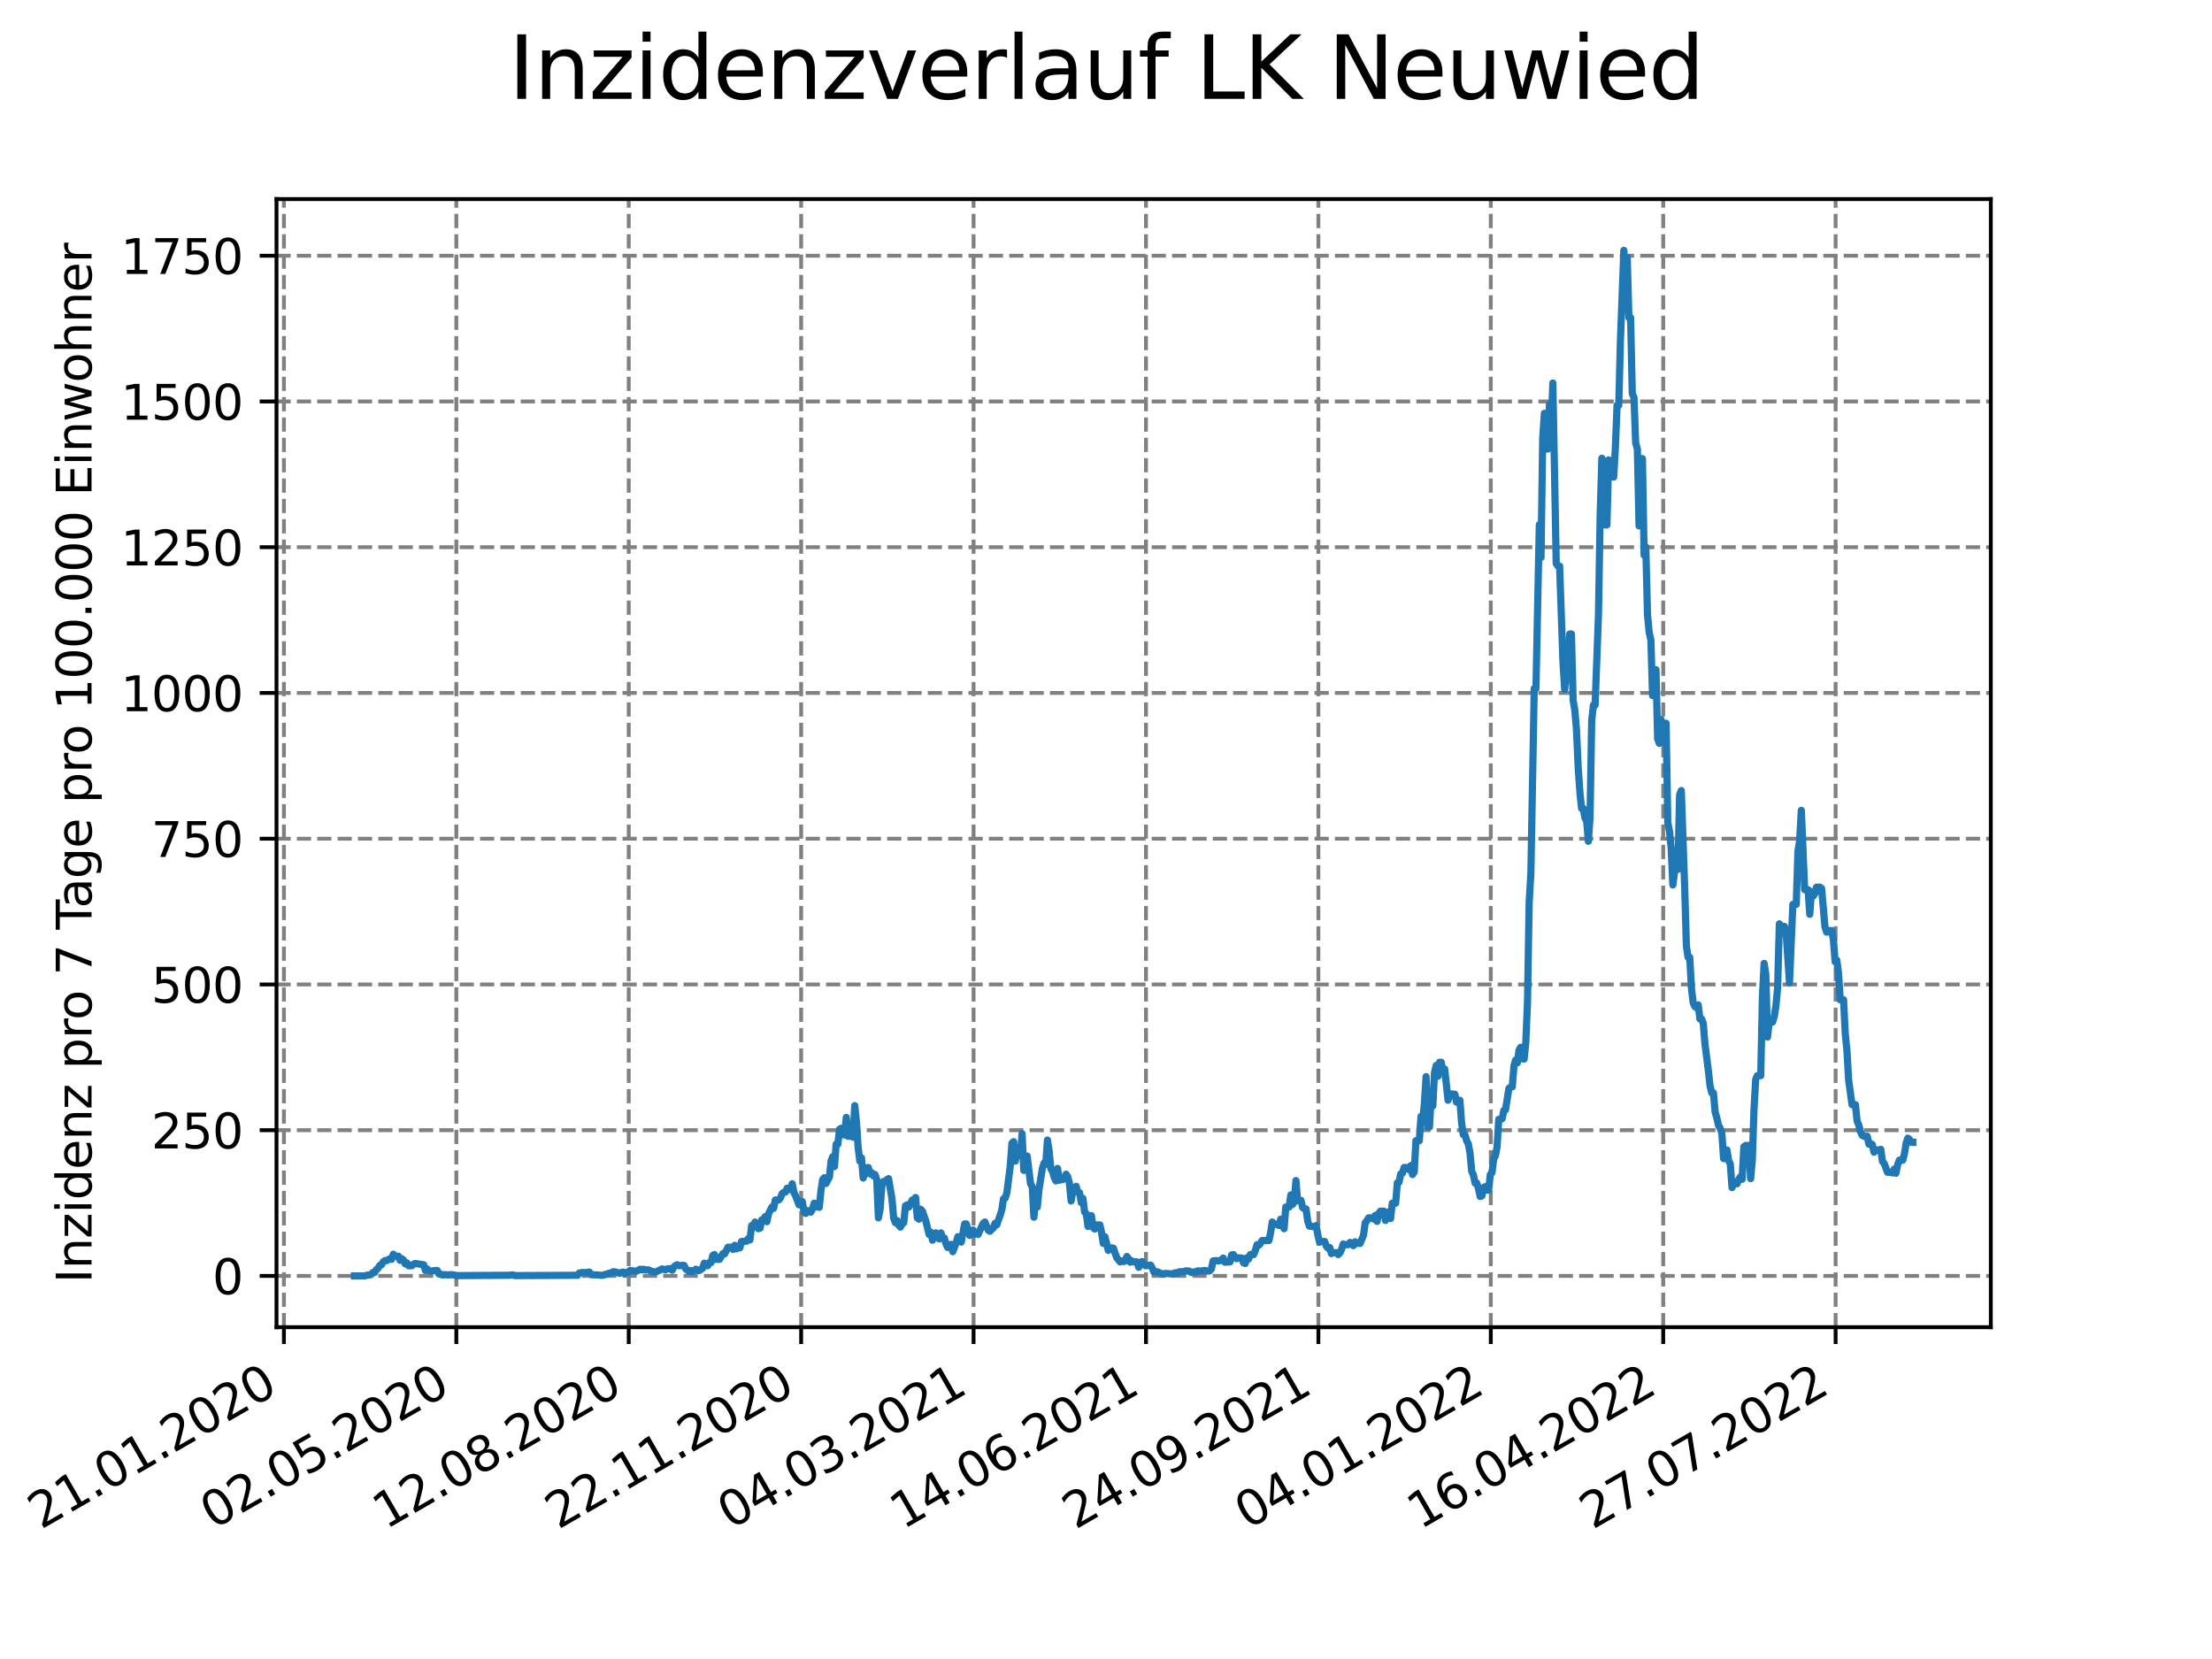 <?xml version="1.0" encoding="utf-8" standalone="no"?>
<!DOCTYPE svg PUBLIC "-//W3C//DTD SVG 1.1//EN"
  "http://www.w3.org/Graphics/SVG/1.1/DTD/svg11.dtd">
<svg xmlns:xlink="http://www.w3.org/1999/xlink" width="460.8pt" height="345.6pt" viewBox="0 0 460.8 345.6" xmlns="http://www.w3.org/2000/svg" version="1.1">
 <defs>
  <style type="text/css">*{stroke-linejoin: round; stroke-linecap: butt}</style>
 </defs>
 <g id="figure_1">
  <g id="patch_1">
   <path d="M 0 345.6 
L 460.8 345.6 
L 460.8 0 
L 0 0 
z
" style="fill: #ffffff"/>
  </g>
  <g id="axes_1">
   <g id="patch_2">
    <path d="M 57.6 276.48 
L 414.72 276.48 
L 414.72 41.472 
L 57.6 41.472 
z
" style="fill: #ffffff"/>
   </g>
   <g id="matplotlib.axis_1">
    <g id="xtick_1">
     <g id="line2d_1">
      <path d="M 59.146 276.48 
L 59.146 41.472 
" clip-path="url(#pe2ae5ab5c2)" style="fill: none; stroke-dasharray: 2.96,1.28; stroke-dashoffset: 0; stroke: #808080; stroke-width: 0.8"/>
     </g>
     <g id="line2d_2">
      <defs>
       <path id="m1306a30515" d="M 0 0 
L 0 3.5 
" style="stroke: #000000; stroke-width: 0.8"/>
      </defs>
      <g>
       <use xlink:href="#m1306a30515" x="59.146" y="276.48" style="stroke: #000000; stroke-width: 0.8"/>
      </g>
     </g>
     <g id="text_1">
      <!-- 21.01.2020 -->
      <g transform="translate(8.521 318.689)rotate(-30)scale(0.1 -0.1)">
       <defs>
        <path id="DejaVuSans-32" d="M 1228 531 
L 3431 531 
L 3431 0 
L 469 0 
L 469 531 
Q 828 903 1448 1529 
Q 2069 2156 2228 2338 
Q 2531 2678 2651 2914 
Q 2772 3150 2772 3378 
Q 2772 3750 2511 3984 
Q 2250 4219 1831 4219 
Q 1534 4219 1204 4116 
Q 875 4013 500 3803 
L 500 4441 
Q 881 4594 1212 4672 
Q 1544 4750 1819 4750 
Q 2544 4750 2975 4387 
Q 3406 4025 3406 3419 
Q 3406 3131 3298 2873 
Q 3191 2616 2906 2266 
Q 2828 2175 2409 1742 
Q 1991 1309 1228 531 
z
" transform="scale(0.016)"/>
        <path id="DejaVuSans-31" d="M 794 531 
L 1825 531 
L 1825 4091 
L 703 3866 
L 703 4441 
L 1819 4666 
L 2450 4666 
L 2450 531 
L 3481 531 
L 3481 0 
L 794 0 
L 794 531 
z
" transform="scale(0.016)"/>
        <path id="DejaVuSans-2e" d="M 684 794 
L 1344 794 
L 1344 0 
L 684 0 
L 684 794 
z
" transform="scale(0.016)"/>
        <path id="DejaVuSans-30" d="M 2034 4250 
Q 1547 4250 1301 3770 
Q 1056 3291 1056 2328 
Q 1056 1369 1301 889 
Q 1547 409 2034 409 
Q 2525 409 2770 889 
Q 3016 1369 3016 2328 
Q 3016 3291 2770 3770 
Q 2525 4250 2034 4250 
z
M 2034 4750 
Q 2819 4750 3233 4129 
Q 3647 3509 3647 2328 
Q 3647 1150 3233 529 
Q 2819 -91 2034 -91 
Q 1250 -91 836 529 
Q 422 1150 422 2328 
Q 422 3509 836 4129 
Q 1250 4750 2034 4750 
z
" transform="scale(0.016)"/>
       </defs>
       <use xlink:href="#DejaVuSans-32"/>
       <use xlink:href="#DejaVuSans-31" x="63.623"/>
       <use xlink:href="#DejaVuSans-2e" x="127.246"/>
       <use xlink:href="#DejaVuSans-30" x="159.033"/>
       <use xlink:href="#DejaVuSans-31" x="222.656"/>
       <use xlink:href="#DejaVuSans-2e" x="286.279"/>
       <use xlink:href="#DejaVuSans-32" x="318.066"/>
       <use xlink:href="#DejaVuSans-30" x="381.689"/>
       <use xlink:href="#DejaVuSans-32" x="445.312"/>
       <use xlink:href="#DejaVuSans-30" x="508.936"/>
      </g>
     </g>
    </g>
    <g id="xtick_2">
     <g id="line2d_3">
      <path d="M 95.063 276.48 
L 95.063 41.472 
" clip-path="url(#pe2ae5ab5c2)" style="fill: none; stroke-dasharray: 2.96,1.28; stroke-dashoffset: 0; stroke: #808080; stroke-width: 0.8"/>
     </g>
     <g id="line2d_4">
      <g>
       <use xlink:href="#m1306a30515" x="95.063" y="276.48" style="stroke: #000000; stroke-width: 0.8"/>
      </g>
     </g>
     <g id="text_2">
      <!-- 02.05.2020 -->
      <g transform="translate(44.437 318.689)rotate(-30)scale(0.1 -0.1)">
       <defs>
        <path id="DejaVuSans-35" d="M 691 4666 
L 3169 4666 
L 3169 4134 
L 1269 4134 
L 1269 2991 
Q 1406 3038 1543 3061 
Q 1681 3084 1819 3084 
Q 2600 3084 3056 2656 
Q 3513 2228 3513 1497 
Q 3513 744 3044 326 
Q 2575 -91 1722 -91 
Q 1428 -91 1123 -41 
Q 819 9 494 109 
L 494 744 
Q 775 591 1075 516 
Q 1375 441 1709 441 
Q 2250 441 2565 725 
Q 2881 1009 2881 1497 
Q 2881 1984 2565 2268 
Q 2250 2553 1709 2553 
Q 1456 2553 1204 2497 
Q 953 2441 691 2322 
L 691 4666 
z
" transform="scale(0.016)"/>
       </defs>
       <use xlink:href="#DejaVuSans-30"/>
       <use xlink:href="#DejaVuSans-32" x="63.623"/>
       <use xlink:href="#DejaVuSans-2e" x="127.246"/>
       <use xlink:href="#DejaVuSans-30" x="159.033"/>
       <use xlink:href="#DejaVuSans-35" x="222.656"/>
       <use xlink:href="#DejaVuSans-2e" x="286.279"/>
       <use xlink:href="#DejaVuSans-32" x="318.066"/>
       <use xlink:href="#DejaVuSans-30" x="381.689"/>
       <use xlink:href="#DejaVuSans-32" x="445.312"/>
       <use xlink:href="#DejaVuSans-30" x="508.936"/>
      </g>
     </g>
    </g>
    <g id="xtick_3">
     <g id="line2d_5">
      <path d="M 130.979 276.48 
L 130.979 41.472 
" clip-path="url(#pe2ae5ab5c2)" style="fill: none; stroke-dasharray: 2.96,1.28; stroke-dashoffset: 0; stroke: #808080; stroke-width: 0.8"/>
     </g>
     <g id="line2d_6">
      <g>
       <use xlink:href="#m1306a30515" x="130.979" y="276.48" style="stroke: #000000; stroke-width: 0.8"/>
      </g>
     </g>
     <g id="text_3">
      <!-- 12.08.2020 -->
      <g transform="translate(80.354 318.689)rotate(-30)scale(0.1 -0.1)">
       <defs>
        <path id="DejaVuSans-38" d="M 2034 2216 
Q 1584 2216 1326 1975 
Q 1069 1734 1069 1313 
Q 1069 891 1326 650 
Q 1584 409 2034 409 
Q 2484 409 2743 651 
Q 3003 894 3003 1313 
Q 3003 1734 2745 1975 
Q 2488 2216 2034 2216 
z
M 1403 2484 
Q 997 2584 770 2862 
Q 544 3141 544 3541 
Q 544 4100 942 4425 
Q 1341 4750 2034 4750 
Q 2731 4750 3128 4425 
Q 3525 4100 3525 3541 
Q 3525 3141 3298 2862 
Q 3072 2584 2669 2484 
Q 3125 2378 3379 2068 
Q 3634 1759 3634 1313 
Q 3634 634 3220 271 
Q 2806 -91 2034 -91 
Q 1263 -91 848 271 
Q 434 634 434 1313 
Q 434 1759 690 2068 
Q 947 2378 1403 2484 
z
M 1172 3481 
Q 1172 3119 1398 2916 
Q 1625 2713 2034 2713 
Q 2441 2713 2670 2916 
Q 2900 3119 2900 3481 
Q 2900 3844 2670 4047 
Q 2441 4250 2034 4250 
Q 1625 4250 1398 4047 
Q 1172 3844 1172 3481 
z
" transform="scale(0.016)"/>
       </defs>
       <use xlink:href="#DejaVuSans-31"/>
       <use xlink:href="#DejaVuSans-32" x="63.623"/>
       <use xlink:href="#DejaVuSans-2e" x="127.246"/>
       <use xlink:href="#DejaVuSans-30" x="159.033"/>
       <use xlink:href="#DejaVuSans-38" x="222.656"/>
       <use xlink:href="#DejaVuSans-2e" x="286.279"/>
       <use xlink:href="#DejaVuSans-32" x="318.066"/>
       <use xlink:href="#DejaVuSans-30" x="381.689"/>
       <use xlink:href="#DejaVuSans-32" x="445.312"/>
       <use xlink:href="#DejaVuSans-30" x="508.936"/>
      </g>
     </g>
    </g>
    <g id="xtick_4">
     <g id="line2d_7">
      <path d="M 166.895 276.48 
L 166.895 41.472 
" clip-path="url(#pe2ae5ab5c2)" style="fill: none; stroke-dasharray: 2.96,1.28; stroke-dashoffset: 0; stroke: #808080; stroke-width: 0.8"/>
     </g>
     <g id="line2d_8">
      <g>
       <use xlink:href="#m1306a30515" x="166.895" y="276.48" style="stroke: #000000; stroke-width: 0.8"/>
      </g>
     </g>
     <g id="text_4">
      <!-- 22.11.2020 -->
      <g transform="translate(116.27 318.689)rotate(-30)scale(0.1 -0.1)">
       <use xlink:href="#DejaVuSans-32"/>
       <use xlink:href="#DejaVuSans-32" x="63.623"/>
       <use xlink:href="#DejaVuSans-2e" x="127.246"/>
       <use xlink:href="#DejaVuSans-31" x="159.033"/>
       <use xlink:href="#DejaVuSans-31" x="222.656"/>
       <use xlink:href="#DejaVuSans-2e" x="286.279"/>
       <use xlink:href="#DejaVuSans-32" x="318.066"/>
       <use xlink:href="#DejaVuSans-30" x="381.689"/>
       <use xlink:href="#DejaVuSans-32" x="445.312"/>
       <use xlink:href="#DejaVuSans-30" x="508.936"/>
      </g>
     </g>
    </g>
    <g id="xtick_5">
     <g id="line2d_9">
      <path d="M 202.811 276.48 
L 202.811 41.472 
" clip-path="url(#pe2ae5ab5c2)" style="fill: none; stroke-dasharray: 2.96,1.28; stroke-dashoffset: 0; stroke: #808080; stroke-width: 0.8"/>
     </g>
     <g id="line2d_10">
      <g>
       <use xlink:href="#m1306a30515" x="202.811" y="276.48" style="stroke: #000000; stroke-width: 0.8"/>
      </g>
     </g>
     <g id="text_5">
      <!-- 04.03.2021 -->
      <g transform="translate(152.186 318.689)rotate(-30)scale(0.1 -0.1)">
       <defs>
        <path id="DejaVuSans-34" d="M 2419 4116 
L 825 1625 
L 2419 1625 
L 2419 4116 
z
M 2253 4666 
L 3047 4666 
L 3047 1625 
L 3713 1625 
L 3713 1100 
L 3047 1100 
L 3047 0 
L 2419 0 
L 2419 1100 
L 313 1100 
L 313 1709 
L 2253 4666 
z
" transform="scale(0.016)"/>
        <path id="DejaVuSans-33" d="M 2597 2516 
Q 3050 2419 3304 2112 
Q 3559 1806 3559 1356 
Q 3559 666 3084 287 
Q 2609 -91 1734 -91 
Q 1441 -91 1130 -33 
Q 819 25 488 141 
L 488 750 
Q 750 597 1062 519 
Q 1375 441 1716 441 
Q 2309 441 2620 675 
Q 2931 909 2931 1356 
Q 2931 1769 2642 2001 
Q 2353 2234 1838 2234 
L 1294 2234 
L 1294 2753 
L 1863 2753 
Q 2328 2753 2575 2939 
Q 2822 3125 2822 3475 
Q 2822 3834 2567 4026 
Q 2313 4219 1838 4219 
Q 1578 4219 1281 4162 
Q 984 4106 628 3988 
L 628 4550 
Q 988 4650 1302 4700 
Q 1616 4750 1894 4750 
Q 2613 4750 3031 4423 
Q 3450 4097 3450 3541 
Q 3450 3153 3228 2886 
Q 3006 2619 2597 2516 
z
" transform="scale(0.016)"/>
       </defs>
       <use xlink:href="#DejaVuSans-30"/>
       <use xlink:href="#DejaVuSans-34" x="63.623"/>
       <use xlink:href="#DejaVuSans-2e" x="127.246"/>
       <use xlink:href="#DejaVuSans-30" x="159.033"/>
       <use xlink:href="#DejaVuSans-33" x="222.656"/>
       <use xlink:href="#DejaVuSans-2e" x="286.279"/>
       <use xlink:href="#DejaVuSans-32" x="318.066"/>
       <use xlink:href="#DejaVuSans-30" x="381.689"/>
       <use xlink:href="#DejaVuSans-32" x="445.312"/>
       <use xlink:href="#DejaVuSans-31" x="508.936"/>
      </g>
     </g>
    </g>
    <g id="xtick_6">
     <g id="line2d_11">
      <path d="M 238.728 276.48 
L 238.728 41.472 
" clip-path="url(#pe2ae5ab5c2)" style="fill: none; stroke-dasharray: 2.96,1.28; stroke-dashoffset: 0; stroke: #808080; stroke-width: 0.8"/>
     </g>
     <g id="line2d_12">
      <g>
       <use xlink:href="#m1306a30515" x="238.728" y="276.48" style="stroke: #000000; stroke-width: 0.8"/>
      </g>
     </g>
     <g id="text_6">
      <!-- 14.06.2021 -->
      <g transform="translate(188.102 318.689)rotate(-30)scale(0.1 -0.1)">
       <defs>
        <path id="DejaVuSans-36" d="M 2113 2584 
Q 1688 2584 1439 2293 
Q 1191 2003 1191 1497 
Q 1191 994 1439 701 
Q 1688 409 2113 409 
Q 2538 409 2786 701 
Q 3034 994 3034 1497 
Q 3034 2003 2786 2293 
Q 2538 2584 2113 2584 
z
M 3366 4563 
L 3366 3988 
Q 3128 4100 2886 4159 
Q 2644 4219 2406 4219 
Q 1781 4219 1451 3797 
Q 1122 3375 1075 2522 
Q 1259 2794 1537 2939 
Q 1816 3084 2150 3084 
Q 2853 3084 3261 2657 
Q 3669 2231 3669 1497 
Q 3669 778 3244 343 
Q 2819 -91 2113 -91 
Q 1303 -91 875 529 
Q 447 1150 447 2328 
Q 447 3434 972 4092 
Q 1497 4750 2381 4750 
Q 2619 4750 2861 4703 
Q 3103 4656 3366 4563 
z
" transform="scale(0.016)"/>
       </defs>
       <use xlink:href="#DejaVuSans-31"/>
       <use xlink:href="#DejaVuSans-34" x="63.623"/>
       <use xlink:href="#DejaVuSans-2e" x="127.246"/>
       <use xlink:href="#DejaVuSans-30" x="159.033"/>
       <use xlink:href="#DejaVuSans-36" x="222.656"/>
       <use xlink:href="#DejaVuSans-2e" x="286.279"/>
       <use xlink:href="#DejaVuSans-32" x="318.066"/>
       <use xlink:href="#DejaVuSans-30" x="381.689"/>
       <use xlink:href="#DejaVuSans-32" x="445.312"/>
       <use xlink:href="#DejaVuSans-31" x="508.936"/>
      </g>
     </g>
    </g>
    <g id="xtick_7">
     <g id="line2d_13">
      <path d="M 274.644 276.48 
L 274.644 41.472 
" clip-path="url(#pe2ae5ab5c2)" style="fill: none; stroke-dasharray: 2.96,1.28; stroke-dashoffset: 0; stroke: #808080; stroke-width: 0.8"/>
     </g>
     <g id="line2d_14">
      <g>
       <use xlink:href="#m1306a30515" x="274.644" y="276.48" style="stroke: #000000; stroke-width: 0.8"/>
      </g>
     </g>
     <g id="text_7">
      <!-- 24.09.2021 -->
      <g transform="translate(224.019 318.689)rotate(-30)scale(0.1 -0.1)">
       <defs>
        <path id="DejaVuSans-39" d="M 703 97 
L 703 672 
Q 941 559 1184 500 
Q 1428 441 1663 441 
Q 2288 441 2617 861 
Q 2947 1281 2994 2138 
Q 2813 1869 2534 1725 
Q 2256 1581 1919 1581 
Q 1219 1581 811 2004 
Q 403 2428 403 3163 
Q 403 3881 828 4315 
Q 1253 4750 1959 4750 
Q 2769 4750 3195 4129 
Q 3622 3509 3622 2328 
Q 3622 1225 3098 567 
Q 2575 -91 1691 -91 
Q 1453 -91 1209 -44 
Q 966 3 703 97 
z
M 1959 2075 
Q 2384 2075 2632 2365 
Q 2881 2656 2881 3163 
Q 2881 3666 2632 3958 
Q 2384 4250 1959 4250 
Q 1534 4250 1286 3958 
Q 1038 3666 1038 3163 
Q 1038 2656 1286 2365 
Q 1534 2075 1959 2075 
z
" transform="scale(0.016)"/>
       </defs>
       <use xlink:href="#DejaVuSans-32"/>
       <use xlink:href="#DejaVuSans-34" x="63.623"/>
       <use xlink:href="#DejaVuSans-2e" x="127.246"/>
       <use xlink:href="#DejaVuSans-30" x="159.033"/>
       <use xlink:href="#DejaVuSans-39" x="222.656"/>
       <use xlink:href="#DejaVuSans-2e" x="286.279"/>
       <use xlink:href="#DejaVuSans-32" x="318.066"/>
       <use xlink:href="#DejaVuSans-30" x="381.689"/>
       <use xlink:href="#DejaVuSans-32" x="445.312"/>
       <use xlink:href="#DejaVuSans-31" x="508.936"/>
      </g>
     </g>
    </g>
    <g id="xtick_8">
     <g id="line2d_15">
      <path d="M 310.56 276.48 
L 310.56 41.472 
" clip-path="url(#pe2ae5ab5c2)" style="fill: none; stroke-dasharray: 2.96,1.28; stroke-dashoffset: 0; stroke: #808080; stroke-width: 0.8"/>
     </g>
     <g id="line2d_16">
      <g>
       <use xlink:href="#m1306a30515" x="310.56" y="276.48" style="stroke: #000000; stroke-width: 0.8"/>
      </g>
     </g>
     <g id="text_8">
      <!-- 04.01.2022 -->
      <g transform="translate(259.935 318.689)rotate(-30)scale(0.1 -0.1)">
       <use xlink:href="#DejaVuSans-30"/>
       <use xlink:href="#DejaVuSans-34" x="63.623"/>
       <use xlink:href="#DejaVuSans-2e" x="127.246"/>
       <use xlink:href="#DejaVuSans-30" x="159.033"/>
       <use xlink:href="#DejaVuSans-31" x="222.656"/>
       <use xlink:href="#DejaVuSans-2e" x="286.279"/>
       <use xlink:href="#DejaVuSans-32" x="318.066"/>
       <use xlink:href="#DejaVuSans-30" x="381.689"/>
       <use xlink:href="#DejaVuSans-32" x="445.312"/>
       <use xlink:href="#DejaVuSans-32" x="508.936"/>
      </g>
     </g>
    </g>
    <g id="xtick_9">
     <g id="line2d_17">
      <path d="M 346.476 276.48 
L 346.476 41.472 
" clip-path="url(#pe2ae5ab5c2)" style="fill: none; stroke-dasharray: 2.96,1.28; stroke-dashoffset: 0; stroke: #808080; stroke-width: 0.8"/>
     </g>
     <g id="line2d_18">
      <g>
       <use xlink:href="#m1306a30515" x="346.476" y="276.48" style="stroke: #000000; stroke-width: 0.8"/>
      </g>
     </g>
     <g id="text_9">
      <!-- 16.04.2022 -->
      <g transform="translate(295.851 318.689)rotate(-30)scale(0.1 -0.1)">
       <use xlink:href="#DejaVuSans-31"/>
       <use xlink:href="#DejaVuSans-36" x="63.623"/>
       <use xlink:href="#DejaVuSans-2e" x="127.246"/>
       <use xlink:href="#DejaVuSans-30" x="159.033"/>
       <use xlink:href="#DejaVuSans-34" x="222.656"/>
       <use xlink:href="#DejaVuSans-2e" x="286.279"/>
       <use xlink:href="#DejaVuSans-32" x="318.066"/>
       <use xlink:href="#DejaVuSans-30" x="381.689"/>
       <use xlink:href="#DejaVuSans-32" x="445.312"/>
       <use xlink:href="#DejaVuSans-32" x="508.936"/>
      </g>
     </g>
    </g>
    <g id="xtick_10">
     <g id="line2d_19">
      <path d="M 382.392 276.48 
L 382.392 41.472 
" clip-path="url(#pe2ae5ab5c2)" style="fill: none; stroke-dasharray: 2.96,1.28; stroke-dashoffset: 0; stroke: #808080; stroke-width: 0.8"/>
     </g>
     <g id="line2d_20">
      <g>
       <use xlink:href="#m1306a30515" x="382.392" y="276.48" style="stroke: #000000; stroke-width: 0.8"/>
      </g>
     </g>
     <g id="text_10">
      <!-- 27.07.2022 -->
      <g transform="translate(331.767 318.689)rotate(-30)scale(0.1 -0.1)">
       <defs>
        <path id="DejaVuSans-37" d="M 525 4666 
L 3525 4666 
L 3525 4397 
L 1831 0 
L 1172 0 
L 2766 4134 
L 525 4134 
L 525 4666 
z
" transform="scale(0.016)"/>
       </defs>
       <use xlink:href="#DejaVuSans-32"/>
       <use xlink:href="#DejaVuSans-37" x="63.623"/>
       <use xlink:href="#DejaVuSans-2e" x="127.246"/>
       <use xlink:href="#DejaVuSans-30" x="159.033"/>
       <use xlink:href="#DejaVuSans-37" x="222.656"/>
       <use xlink:href="#DejaVuSans-2e" x="286.279"/>
       <use xlink:href="#DejaVuSans-32" x="318.066"/>
       <use xlink:href="#DejaVuSans-30" x="381.689"/>
       <use xlink:href="#DejaVuSans-32" x="445.312"/>
       <use xlink:href="#DejaVuSans-32" x="508.936"/>
      </g>
     </g>
    </g>
   </g>
   <g id="matplotlib.axis_2">
    <g id="ytick_1">
     <g id="line2d_21">
      <path d="M 57.6 265.798 
L 414.72 265.798 
" clip-path="url(#pe2ae5ab5c2)" style="fill: none; stroke-dasharray: 2.96,1.28; stroke-dashoffset: 0; stroke: #808080; stroke-width: 0.8"/>
     </g>
     <g id="line2d_22">
      <defs>
       <path id="m5c77ba8c9e" d="M 0 0 
L -3.5 0 
" style="stroke: #000000; stroke-width: 0.8"/>
      </defs>
      <g>
       <use xlink:href="#m5c77ba8c9e" x="57.6" y="265.798" style="stroke: #000000; stroke-width: 0.8"/>
      </g>
     </g>
     <g id="text_11">
      <!-- 0 -->
      <g transform="translate(44.237 269.597)scale(0.1 -0.1)">
       <use xlink:href="#DejaVuSans-30"/>
      </g>
     </g>
    </g>
    <g id="ytick_2">
     <g id="line2d_23">
      <path d="M 57.6 235.437 
L 414.72 235.437 
" clip-path="url(#pe2ae5ab5c2)" style="fill: none; stroke-dasharray: 2.96,1.28; stroke-dashoffset: 0; stroke: #808080; stroke-width: 0.8"/>
     </g>
     <g id="line2d_24">
      <g>
       <use xlink:href="#m5c77ba8c9e" x="57.6" y="235.437" style="stroke: #000000; stroke-width: 0.8"/>
      </g>
     </g>
     <g id="text_12">
      <!-- 250 -->
      <g transform="translate(31.512 239.236)scale(0.1 -0.1)">
       <use xlink:href="#DejaVuSans-32"/>
       <use xlink:href="#DejaVuSans-35" x="63.623"/>
       <use xlink:href="#DejaVuSans-30" x="127.246"/>
      </g>
     </g>
    </g>
    <g id="ytick_3">
     <g id="line2d_25">
      <path d="M 57.6 205.076 
L 414.72 205.076 
" clip-path="url(#pe2ae5ab5c2)" style="fill: none; stroke-dasharray: 2.96,1.28; stroke-dashoffset: 0; stroke: #808080; stroke-width: 0.8"/>
     </g>
     <g id="line2d_26">
      <g>
       <use xlink:href="#m5c77ba8c9e" x="57.6" y="205.076" style="stroke: #000000; stroke-width: 0.8"/>
      </g>
     </g>
     <g id="text_13">
      <!-- 500 -->
      <g transform="translate(31.512 208.875)scale(0.1 -0.1)">
       <use xlink:href="#DejaVuSans-35"/>
       <use xlink:href="#DejaVuSans-30" x="63.623"/>
       <use xlink:href="#DejaVuSans-30" x="127.246"/>
      </g>
     </g>
    </g>
    <g id="ytick_4">
     <g id="line2d_27">
      <path d="M 57.6 174.715 
L 414.72 174.715 
" clip-path="url(#pe2ae5ab5c2)" style="fill: none; stroke-dasharray: 2.96,1.28; stroke-dashoffset: 0; stroke: #808080; stroke-width: 0.8"/>
     </g>
     <g id="line2d_28">
      <g>
       <use xlink:href="#m5c77ba8c9e" x="57.6" y="174.715" style="stroke: #000000; stroke-width: 0.8"/>
      </g>
     </g>
     <g id="text_14">
      <!-- 750 -->
      <g transform="translate(31.512 178.514)scale(0.1 -0.1)">
       <use xlink:href="#DejaVuSans-37"/>
       <use xlink:href="#DejaVuSans-35" x="63.623"/>
       <use xlink:href="#DejaVuSans-30" x="127.246"/>
      </g>
     </g>
    </g>
    <g id="ytick_5">
     <g id="line2d_29">
      <path d="M 57.6 144.354 
L 414.72 144.354 
" clip-path="url(#pe2ae5ab5c2)" style="fill: none; stroke-dasharray: 2.96,1.28; stroke-dashoffset: 0; stroke: #808080; stroke-width: 0.8"/>
     </g>
     <g id="line2d_30">
      <g>
       <use xlink:href="#m5c77ba8c9e" x="57.6" y="144.354" style="stroke: #000000; stroke-width: 0.8"/>
      </g>
     </g>
     <g id="text_15">
      <!-- 1000 -->
      <g transform="translate(25.15 148.153)scale(0.1 -0.1)">
       <use xlink:href="#DejaVuSans-31"/>
       <use xlink:href="#DejaVuSans-30" x="63.623"/>
       <use xlink:href="#DejaVuSans-30" x="127.246"/>
       <use xlink:href="#DejaVuSans-30" x="190.869"/>
      </g>
     </g>
    </g>
    <g id="ytick_6">
     <g id="line2d_31">
      <path d="M 57.6 113.993 
L 414.72 113.993 
" clip-path="url(#pe2ae5ab5c2)" style="fill: none; stroke-dasharray: 2.96,1.28; stroke-dashoffset: 0; stroke: #808080; stroke-width: 0.8"/>
     </g>
     <g id="line2d_32">
      <g>
       <use xlink:href="#m5c77ba8c9e" x="57.6" y="113.993" style="stroke: #000000; stroke-width: 0.8"/>
      </g>
     </g>
     <g id="text_16">
      <!-- 1250 -->
      <g transform="translate(25.15 117.792)scale(0.1 -0.1)">
       <use xlink:href="#DejaVuSans-31"/>
       <use xlink:href="#DejaVuSans-32" x="63.623"/>
       <use xlink:href="#DejaVuSans-35" x="127.246"/>
       <use xlink:href="#DejaVuSans-30" x="190.869"/>
      </g>
     </g>
    </g>
    <g id="ytick_7">
     <g id="line2d_33">
      <path d="M 57.6 83.632 
L 414.72 83.632 
" clip-path="url(#pe2ae5ab5c2)" style="fill: none; stroke-dasharray: 2.96,1.28; stroke-dashoffset: 0; stroke: #808080; stroke-width: 0.8"/>
     </g>
     <g id="line2d_34">
      <g>
       <use xlink:href="#m5c77ba8c9e" x="57.6" y="83.632" style="stroke: #000000; stroke-width: 0.8"/>
      </g>
     </g>
     <g id="text_17">
      <!-- 1500 -->
      <g transform="translate(25.15 87.431)scale(0.1 -0.1)">
       <use xlink:href="#DejaVuSans-31"/>
       <use xlink:href="#DejaVuSans-35" x="63.623"/>
       <use xlink:href="#DejaVuSans-30" x="127.246"/>
       <use xlink:href="#DejaVuSans-30" x="190.869"/>
      </g>
     </g>
    </g>
    <g id="ytick_8">
     <g id="line2d_35">
      <path d="M 57.6 53.271 
L 414.72 53.271 
" clip-path="url(#pe2ae5ab5c2)" style="fill: none; stroke-dasharray: 2.96,1.28; stroke-dashoffset: 0; stroke: #808080; stroke-width: 0.8"/>
     </g>
     <g id="line2d_36">
      <g>
       <use xlink:href="#m5c77ba8c9e" x="57.6" y="53.271" style="stroke: #000000; stroke-width: 0.8"/>
      </g>
     </g>
     <g id="text_18">
      <!-- 1750 -->
      <g transform="translate(25.15 57.07)scale(0.1 -0.1)">
       <use xlink:href="#DejaVuSans-31"/>
       <use xlink:href="#DejaVuSans-37" x="63.623"/>
       <use xlink:href="#DejaVuSans-35" x="127.246"/>
       <use xlink:href="#DejaVuSans-30" x="190.869"/>
      </g>
     </g>
    </g>
    <g id="text_19">
     <!-- Inzidenz pro 7 Tage pro 100.000 Einwohner -->
     <g transform="translate(19.07 267.301)rotate(-90)scale(0.1 -0.1)">
      <defs>
       <path id="DejaVuSans-49" d="M 628 4666 
L 1259 4666 
L 1259 0 
L 628 0 
L 628 4666 
z
" transform="scale(0.016)"/>
       <path id="DejaVuSans-6e" d="M 3513 2113 
L 3513 0 
L 2938 0 
L 2938 2094 
Q 2938 2591 2744 2837 
Q 2550 3084 2163 3084 
Q 1697 3084 1428 2787 
Q 1159 2491 1159 1978 
L 1159 0 
L 581 0 
L 581 3500 
L 1159 3500 
L 1159 2956 
Q 1366 3272 1645 3428 
Q 1925 3584 2291 3584 
Q 2894 3584 3203 3211 
Q 3513 2838 3513 2113 
z
" transform="scale(0.016)"/>
       <path id="DejaVuSans-7a" d="M 353 3500 
L 3084 3500 
L 3084 2975 
L 922 459 
L 3084 459 
L 3084 0 
L 275 0 
L 275 525 
L 2438 3041 
L 353 3041 
L 353 3500 
z
" transform="scale(0.016)"/>
       <path id="DejaVuSans-69" d="M 603 3500 
L 1178 3500 
L 1178 0 
L 603 0 
L 603 3500 
z
M 603 4863 
L 1178 4863 
L 1178 4134 
L 603 4134 
L 603 4863 
z
" transform="scale(0.016)"/>
       <path id="DejaVuSans-64" d="M 2906 2969 
L 2906 4863 
L 3481 4863 
L 3481 0 
L 2906 0 
L 2906 525 
Q 2725 213 2448 61 
Q 2172 -91 1784 -91 
Q 1150 -91 751 415 
Q 353 922 353 1747 
Q 353 2572 751 3078 
Q 1150 3584 1784 3584 
Q 2172 3584 2448 3432 
Q 2725 3281 2906 2969 
z
M 947 1747 
Q 947 1113 1208 752 
Q 1469 391 1925 391 
Q 2381 391 2643 752 
Q 2906 1113 2906 1747 
Q 2906 2381 2643 2742 
Q 2381 3103 1925 3103 
Q 1469 3103 1208 2742 
Q 947 2381 947 1747 
z
" transform="scale(0.016)"/>
       <path id="DejaVuSans-65" d="M 3597 1894 
L 3597 1613 
L 953 1613 
Q 991 1019 1311 708 
Q 1631 397 2203 397 
Q 2534 397 2845 478 
Q 3156 559 3463 722 
L 3463 178 
Q 3153 47 2828 -22 
Q 2503 -91 2169 -91 
Q 1331 -91 842 396 
Q 353 884 353 1716 
Q 353 2575 817 3079 
Q 1281 3584 2069 3584 
Q 2775 3584 3186 3129 
Q 3597 2675 3597 1894 
z
M 3022 2063 
Q 3016 2534 2758 2815 
Q 2500 3097 2075 3097 
Q 1594 3097 1305 2825 
Q 1016 2553 972 2059 
L 3022 2063 
z
" transform="scale(0.016)"/>
       <path id="DejaVuSans-20" transform="scale(0.016)"/>
       <path id="DejaVuSans-70" d="M 1159 525 
L 1159 -1331 
L 581 -1331 
L 581 3500 
L 1159 3500 
L 1159 2969 
Q 1341 3281 1617 3432 
Q 1894 3584 2278 3584 
Q 2916 3584 3314 3078 
Q 3713 2572 3713 1747 
Q 3713 922 3314 415 
Q 2916 -91 2278 -91 
Q 1894 -91 1617 61 
Q 1341 213 1159 525 
z
M 3116 1747 
Q 3116 2381 2855 2742 
Q 2594 3103 2138 3103 
Q 1681 3103 1420 2742 
Q 1159 2381 1159 1747 
Q 1159 1113 1420 752 
Q 1681 391 2138 391 
Q 2594 391 2855 752 
Q 3116 1113 3116 1747 
z
" transform="scale(0.016)"/>
       <path id="DejaVuSans-72" d="M 2631 2963 
Q 2534 3019 2420 3045 
Q 2306 3072 2169 3072 
Q 1681 3072 1420 2755 
Q 1159 2438 1159 1844 
L 1159 0 
L 581 0 
L 581 3500 
L 1159 3500 
L 1159 2956 
Q 1341 3275 1631 3429 
Q 1922 3584 2338 3584 
Q 2397 3584 2469 3576 
Q 2541 3569 2628 3553 
L 2631 2963 
z
" transform="scale(0.016)"/>
       <path id="DejaVuSans-6f" d="M 1959 3097 
Q 1497 3097 1228 2736 
Q 959 2375 959 1747 
Q 959 1119 1226 758 
Q 1494 397 1959 397 
Q 2419 397 2687 759 
Q 2956 1122 2956 1747 
Q 2956 2369 2687 2733 
Q 2419 3097 1959 3097 
z
M 1959 3584 
Q 2709 3584 3137 3096 
Q 3566 2609 3566 1747 
Q 3566 888 3137 398 
Q 2709 -91 1959 -91 
Q 1206 -91 779 398 
Q 353 888 353 1747 
Q 353 2609 779 3096 
Q 1206 3584 1959 3584 
z
" transform="scale(0.016)"/>
       <path id="DejaVuSans-54" d="M -19 4666 
L 3928 4666 
L 3928 4134 
L 2272 4134 
L 2272 0 
L 1638 0 
L 1638 4134 
L -19 4134 
L -19 4666 
z
" transform="scale(0.016)"/>
       <path id="DejaVuSans-61" d="M 2194 1759 
Q 1497 1759 1228 1600 
Q 959 1441 959 1056 
Q 959 750 1161 570 
Q 1363 391 1709 391 
Q 2188 391 2477 730 
Q 2766 1069 2766 1631 
L 2766 1759 
L 2194 1759 
z
M 3341 1997 
L 3341 0 
L 2766 0 
L 2766 531 
Q 2569 213 2275 61 
Q 1981 -91 1556 -91 
Q 1019 -91 701 211 
Q 384 513 384 1019 
Q 384 1609 779 1909 
Q 1175 2209 1959 2209 
L 2766 2209 
L 2766 2266 
Q 2766 2663 2505 2880 
Q 2244 3097 1772 3097 
Q 1472 3097 1187 3025 
Q 903 2953 641 2809 
L 641 3341 
Q 956 3463 1253 3523 
Q 1550 3584 1831 3584 
Q 2591 3584 2966 3190 
Q 3341 2797 3341 1997 
z
" transform="scale(0.016)"/>
       <path id="DejaVuSans-67" d="M 2906 1791 
Q 2906 2416 2648 2759 
Q 2391 3103 1925 3103 
Q 1463 3103 1205 2759 
Q 947 2416 947 1791 
Q 947 1169 1205 825 
Q 1463 481 1925 481 
Q 2391 481 2648 825 
Q 2906 1169 2906 1791 
z
M 3481 434 
Q 3481 -459 3084 -895 
Q 2688 -1331 1869 -1331 
Q 1566 -1331 1297 -1286 
Q 1028 -1241 775 -1147 
L 775 -588 
Q 1028 -725 1275 -790 
Q 1522 -856 1778 -856 
Q 2344 -856 2625 -561 
Q 2906 -266 2906 331 
L 2906 616 
Q 2728 306 2450 153 
Q 2172 0 1784 0 
Q 1141 0 747 490 
Q 353 981 353 1791 
Q 353 2603 747 3093 
Q 1141 3584 1784 3584 
Q 2172 3584 2450 3431 
Q 2728 3278 2906 2969 
L 2906 3500 
L 3481 3500 
L 3481 434 
z
" transform="scale(0.016)"/>
       <path id="DejaVuSans-45" d="M 628 4666 
L 3578 4666 
L 3578 4134 
L 1259 4134 
L 1259 2753 
L 3481 2753 
L 3481 2222 
L 1259 2222 
L 1259 531 
L 3634 531 
L 3634 0 
L 628 0 
L 628 4666 
z
" transform="scale(0.016)"/>
       <path id="DejaVuSans-77" d="M 269 3500 
L 844 3500 
L 1563 769 
L 2278 3500 
L 2956 3500 
L 3675 769 
L 4391 3500 
L 4966 3500 
L 4050 0 
L 3372 0 
L 2619 2869 
L 1863 0 
L 1184 0 
L 269 3500 
z
" transform="scale(0.016)"/>
       <path id="DejaVuSans-68" d="M 3513 2113 
L 3513 0 
L 2938 0 
L 2938 2094 
Q 2938 2591 2744 2837 
Q 2550 3084 2163 3084 
Q 1697 3084 1428 2787 
Q 1159 2491 1159 1978 
L 1159 0 
L 581 0 
L 581 4863 
L 1159 4863 
L 1159 2956 
Q 1366 3272 1645 3428 
Q 1925 3584 2291 3584 
Q 2894 3584 3203 3211 
Q 3513 2838 3513 2113 
z
" transform="scale(0.016)"/>
      </defs>
      <use xlink:href="#DejaVuSans-49"/>
      <use xlink:href="#DejaVuSans-6e" x="29.492"/>
      <use xlink:href="#DejaVuSans-7a" x="92.871"/>
      <use xlink:href="#DejaVuSans-69" x="145.361"/>
      <use xlink:href="#DejaVuSans-64" x="173.145"/>
      <use xlink:href="#DejaVuSans-65" x="236.621"/>
      <use xlink:href="#DejaVuSans-6e" x="298.145"/>
      <use xlink:href="#DejaVuSans-7a" x="361.523"/>
      <use xlink:href="#DejaVuSans-20" x="414.014"/>
      <use xlink:href="#DejaVuSans-70" x="445.801"/>
      <use xlink:href="#DejaVuSans-72" x="509.277"/>
      <use xlink:href="#DejaVuSans-6f" x="548.141"/>
      <use xlink:href="#DejaVuSans-20" x="609.322"/>
      <use xlink:href="#DejaVuSans-37" x="641.109"/>
      <use xlink:href="#DejaVuSans-20" x="704.732"/>
      <use xlink:href="#DejaVuSans-54" x="736.52"/>
      <use xlink:href="#DejaVuSans-61" x="781.104"/>
      <use xlink:href="#DejaVuSans-67" x="842.383"/>
      <use xlink:href="#DejaVuSans-65" x="905.859"/>
      <use xlink:href="#DejaVuSans-20" x="967.383"/>
      <use xlink:href="#DejaVuSans-70" x="999.17"/>
      <use xlink:href="#DejaVuSans-72" x="1062.646"/>
      <use xlink:href="#DejaVuSans-6f" x="1101.51"/>
      <use xlink:href="#DejaVuSans-20" x="1162.691"/>
      <use xlink:href="#DejaVuSans-31" x="1194.479"/>
      <use xlink:href="#DejaVuSans-30" x="1258.102"/>
      <use xlink:href="#DejaVuSans-30" x="1321.725"/>
      <use xlink:href="#DejaVuSans-2e" x="1385.348"/>
      <use xlink:href="#DejaVuSans-30" x="1417.135"/>
      <use xlink:href="#DejaVuSans-30" x="1480.758"/>
      <use xlink:href="#DejaVuSans-30" x="1544.381"/>
      <use xlink:href="#DejaVuSans-20" x="1608.004"/>
      <use xlink:href="#DejaVuSans-45" x="1639.791"/>
      <use xlink:href="#DejaVuSans-69" x="1702.975"/>
      <use xlink:href="#DejaVuSans-6e" x="1730.758"/>
      <use xlink:href="#DejaVuSans-77" x="1794.137"/>
      <use xlink:href="#DejaVuSans-6f" x="1875.924"/>
      <use xlink:href="#DejaVuSans-68" x="1937.105"/>
      <use xlink:href="#DejaVuSans-6e" x="2000.484"/>
      <use xlink:href="#DejaVuSans-65" x="2063.863"/>
      <use xlink:href="#DejaVuSans-72" x="2125.387"/>
     </g>
    </g>
   </g>
   <g id="line2d_37">
    <path d="M 73.833 265.798 
L 75.945 265.798 
L 76.65 265.599 
L 77.002 265.599 
L 77.354 265.466 
L 77.706 265.067 
L 78.058 265.067 
L 78.41 264.469 
L 78.762 264.203 
L 79.115 263.606 
L 79.467 263.473 
L 79.819 262.875 
L 80.171 262.609 
L 80.523 262.609 
L 81.227 262.211 
L 81.579 262.343 
L 81.931 261.28 
L 82.284 261.679 
L 82.988 261.679 
L 83.34 262.543 
L 83.692 262.211 
L 84.044 262.476 
L 84.396 263.273 
L 84.748 263.074 
L 85.101 263.672 
L 85.805 263.672 
L 86.157 263.34 
L 86.509 263.207 
L 88.27 263.473 
L 88.622 264.668 
L 88.974 264.336 
L 89.326 264.668 
L 89.678 264.801 
L 90.734 264.668 
L 91.087 264.668 
L 91.439 265.399 
L 91.791 265.399 
L 92.143 265.599 
L 92.847 265.532 
L 93.199 265.599 
L 93.904 265.532 
L 94.608 265.599 
L 94.96 265.731 
L 105.876 265.665 
L 106.58 265.599 
L 106.932 265.599 
L 107.284 265.731 
L 120.313 265.665 
L 120.665 265.2 
L 121.369 265.067 
L 121.721 265.134 
L 122.777 265.001 
L 123.13 265.532 
L 124.538 265.599 
L 125.242 265.665 
L 125.594 265.665 
L 127.003 265.2 
L 127.355 265.2 
L 127.707 264.934 
L 128.059 264.934 
L 129.116 265.266 
L 129.468 265.067 
L 129.82 265.001 
L 130.172 265.266 
L 130.524 265.067 
L 130.876 265.067 
L 131.228 264.668 
L 132.285 264.801 
L 132.637 264.801 
L 133.341 264.403 
L 133.693 264.536 
L 134.045 264.403 
L 134.397 264.536 
L 135.102 264.536 
L 135.806 264.868 
L 136.51 265.001 
L 137.566 264.536 
L 137.919 264.336 
L 138.623 264.536 
L 138.975 264.336 
L 139.327 264.27 
L 139.679 264.336 
L 140.031 264.602 
L 140.383 263.938 
L 140.736 263.606 
L 141.088 263.473 
L 141.44 263.672 
L 142.144 263.606 
L 142.496 263.606 
L 142.848 264.336 
L 143.552 264.868 
L 143.905 264.668 
L 144.257 264.934 
L 144.961 264.403 
L 145.313 264.668 
L 145.665 264.668 
L 146.369 264.203 
L 146.722 263.141 
L 147.426 263.672 
L 147.778 263.008 
L 148.13 263.008 
L 148.482 261.546 
L 148.834 261.347 
L 149.186 262.343 
L 149.891 262.343 
L 150.595 261.148 
L 150.947 261.214 
L 151.651 259.819 
L 152.355 259.819 
L 152.708 260.284 
L 153.06 259.42 
L 153.412 260.151 
L 153.764 259.952 
L 154.116 259.952 
L 154.468 258.623 
L 155.525 258.557 
L 155.877 258.025 
L 156.229 258.291 
L 156.581 255.302 
L 156.933 255.634 
L 157.285 254.571 
L 157.637 255.435 
L 157.989 255.966 
L 158.342 255.833 
L 158.694 254.106 
L 159.046 254.305 
L 159.398 253.442 
L 159.75 254.504 
L 160.102 252.844 
L 160.806 251.449 
L 161.158 251.714 
L 161.511 249.987 
L 162.215 249.987 
L 162.567 249.589 
L 162.919 248.658 
L 163.271 248.393 
L 163.623 248.326 
L 163.975 247.529 
L 164.328 247.795 
L 164.68 247.795 
L 165.032 246.599 
L 165.384 248.393 
L 165.736 249.124 
L 166.44 250.984 
L 166.792 250.319 
L 167.144 250.319 
L 167.497 252.512 
L 167.849 252.777 
L 168.201 252.179 
L 168.905 252.512 
L 169.257 251.847 
L 169.609 250.651 
L 169.961 251.449 
L 170.314 251.116 
L 170.666 251.515 
L 171.018 248.061 
L 171.37 245.736 
L 171.722 245.337 
L 172.074 246.533 
L 172.778 245.204 
L 173.131 241.816 
L 173.483 240.952 
L 173.835 243.012 
L 174.187 238.362 
L 174.539 238.362 
L 174.891 235.239 
L 175.243 235.04 
L 175.595 236.369 
L 175.947 236.435 
L 176.3 232.781 
L 176.652 236.701 
L 177.004 236.701 
L 177.356 236.302 
L 177.708 236.9 
L 178.06 230.323 
L 178.412 233.778 
L 178.764 239.026 
L 179.117 241.882 
L 179.469 241.218 
L 179.821 245.403 
L 180.525 243.278 
L 180.877 243.211 
L 181.229 244.54 
L 181.581 244.274 
L 181.934 244.938 
L 182.286 244.673 
L 182.638 245.736 
L 182.99 253.707 
L 183.342 251.914 
L 183.694 247.131 
L 184.046 246.134 
L 184.398 246.134 
L 184.75 245.736 
L 185.103 245.536 
L 185.807 249.655 
L 186.159 253.707 
L 186.511 254.704 
L 186.863 254.239 
L 187.215 255.235 
L 187.567 255.634 
L 187.92 254.969 
L 188.272 254.704 
L 188.624 251.183 
L 188.976 250.984 
L 189.328 251.449 
L 190.032 249.987 
L 190.384 250.12 
L 190.737 249.456 
L 191.089 253.707 
L 191.441 253.973 
L 191.793 251.914 
L 192.145 252.312 
L 192.849 254.305 
L 193.553 257.162 
L 193.906 256.697 
L 194.258 258.357 
L 194.61 257.361 
L 194.962 256.83 
L 195.666 258.092 
L 196.018 256.83 
L 196.37 257.892 
L 196.723 257.892 
L 197.075 259.155 
L 197.427 259.885 
L 198.131 259.221 
L 198.483 260.749 
L 199.187 258.889 
L 199.54 257.627 
L 199.892 257.892 
L 200.244 258.756 
L 200.948 254.969 
L 201.3 254.969 
L 202.004 257.361 
L 202.709 256.232 
L 203.061 257.095 
L 203.413 256.896 
L 203.765 257.162 
L 204.469 255.567 
L 204.821 254.837 
L 205.173 254.571 
L 205.878 256.298 
L 206.23 256.497 
L 206.582 256.032 
L 206.934 255.833 
L 207.286 254.837 
L 207.638 255.169 
L 208.343 253.176 
L 208.695 252.047 
L 209.047 249.721 
L 209.399 249.589 
L 209.751 248.459 
L 210.455 242.879 
L 210.807 238.162 
L 211.159 237.83 
L 211.512 241.882 
L 211.864 240.022 
L 212.216 239.956 
L 212.568 240.62 
L 212.92 236.169 
L 213.272 243.809 
L 213.624 240.886 
L 213.976 240.82 
L 214.681 246.599 
L 215.033 247.197 
L 215.385 253.574 
L 215.737 249.721 
L 216.089 251.449 
L 216.441 247.795 
L 217.146 243.41 
L 217.498 242.281 
L 217.85 242.547 
L 218.202 237.498 
L 218.554 239.757 
L 218.906 243.477 
L 219.258 244.008 
L 219.61 245.27 
L 219.962 246.001 
L 220.315 243.41 
L 220.667 245.868 
L 221.019 245.736 
L 221.371 245.736 
L 221.723 245.47 
L 222.075 244.606 
L 222.427 245.138 
L 222.779 246.466 
L 223.132 250.186 
L 223.484 247.994 
L 223.836 247.662 
L 224.188 247.131 
L 224.54 248.393 
L 224.892 248.459 
L 225.244 250.519 
L 225.596 249.655 
L 225.949 252.512 
L 226.301 252.844 
L 226.653 255.501 
L 227.005 254.969 
L 227.357 253.242 
L 227.709 255.7 
L 228.061 256.032 
L 228.413 255.169 
L 229.118 255.169 
L 229.47 256.697 
L 229.822 259.022 
L 230.174 257.627 
L 230.878 260.483 
L 231.23 260.085 
L 231.582 259.952 
L 231.935 260.018 
L 232.639 262.011 
L 233.343 262.875 
L 233.695 262.676 
L 234.047 262.808 
L 234.399 262.676 
L 234.752 261.745 
L 235.104 262.211 
L 235.456 262.941 
L 235.808 262.676 
L 236.16 262.875 
L 236.864 262.875 
L 237.216 264.004 
L 237.921 262.808 
L 238.625 263.672 
L 239.681 263.539 
L 240.033 264.137 
L 240.385 265.001 
L 241.09 264.934 
L 242.146 265.399 
L 242.85 265.266 
L 243.555 265.333 
L 244.259 265.399 
L 244.611 265.2 
L 244.963 265.134 
L 245.315 265.266 
L 245.667 264.934 
L 246.371 264.934 
L 247.076 264.735 
L 247.78 264.801 
L 248.132 265.067 
L 248.484 265.067 
L 248.836 264.934 
L 249.188 265.001 
L 249.541 264.735 
L 249.893 264.801 
L 250.949 264.668 
L 251.653 264.801 
L 252.005 264.735 
L 252.358 264.336 
L 252.71 262.676 
L 253.414 262.609 
L 253.766 262.676 
L 254.118 262.609 
L 254.47 262.41 
L 254.822 262.078 
L 255.174 262.941 
L 256.231 262.875 
L 256.583 261.413 
L 256.935 261.347 
L 257.287 261.945 
L 257.639 262.211 
L 257.991 262.011 
L 258.696 262.078 
L 259.048 263.074 
L 259.4 263.207 
L 259.752 262.011 
L 260.104 262.277 
L 260.456 261.347 
L 261.161 261.347 
L 261.513 260.483 
L 261.865 259.288 
L 262.217 259.42 
L 262.569 259.022 
L 262.921 258.424 
L 264.33 258.424 
L 264.682 256.83 
L 265.034 254.571 
L 265.386 255.036 
L 266.09 255.036 
L 266.442 255.302 
L 266.794 253.973 
L 267.147 254.372 
L 267.499 255.966 
L 267.851 251.449 
L 268.555 251.449 
L 268.907 248.924 
L 269.259 250.917 
L 269.611 250.386 
L 269.964 245.935 
L 270.316 250.12 
L 271.02 250.054 
L 271.372 251.581 
L 271.724 251.781 
L 272.076 251.847 
L 272.428 254.438 
L 272.78 255.435 
L 273.837 255.567 
L 274.189 255.302 
L 274.541 257.361 
L 274.893 258.756 
L 275.245 258.623 
L 275.95 258.623 
L 276.302 259.62 
L 276.654 260.018 
L 277.006 259.885 
L 277.358 261.148 
L 277.71 260.948 
L 278.414 260.948 
L 278.767 261.347 
L 279.119 261.015 
L 279.471 260.284 
L 279.823 259.155 
L 280.175 259.288 
L 280.879 259.288 
L 281.231 258.823 
L 281.583 259.022 
L 281.936 259.487 
L 282.288 258.69 
L 282.64 259.022 
L 283.344 259.022 
L 284.048 257.295 
L 284.4 254.704 
L 284.753 254.305 
L 285.105 253.707 
L 285.809 253.707 
L 286.161 253.973 
L 286.513 253.176 
L 286.865 254.438 
L 287.217 252.777 
L 287.57 252.312 
L 288.274 252.312 
L 288.626 254.239 
L 288.978 253.707 
L 289.33 252.445 
L 289.682 253.84 
L 290.034 250.651 
L 290.739 250.651 
L 291.091 246.4 
L 291.443 246.267 
L 291.795 244.54 
L 292.147 244.407 
L 292.499 243.211 
L 293.203 243.211 
L 293.556 243.676 
L 293.908 242.813 
L 294.26 244.673 
L 294.612 244.141 
L 294.964 237.631 
L 295.668 237.631 
L 296.02 232.582 
L 296.373 233.313 
L 296.725 229.925 
L 297.077 224.278 
L 297.429 234.774 
L 297.781 234.774 
L 298.133 228.463 
L 298.485 230.39 
L 298.837 223.415 
L 299.189 221.953 
L 299.542 224.212 
L 299.894 221.289 
L 300.246 221.289 
L 300.598 223.547 
L 300.95 222.684 
L 301.654 229.194 
L 302.006 227.865 
L 302.711 227.932 
L 303.063 227.932 
L 303.415 229.593 
L 304.119 229.194 
L 304.471 233.844 
L 304.823 236.369 
L 305.175 236.369 
L 305.528 237.631 
L 305.88 238.295 
L 306.232 240.222 
L 306.584 244.008 
L 306.936 244.739 
L 307.288 246.466 
L 307.64 246.466 
L 307.992 247.596 
L 308.345 249.256 
L 308.697 249.124 
L 309.049 247.396 
L 309.401 247.197 
L 309.753 247.928 
L 310.105 247.928 
L 310.457 244.673 
L 310.809 244.274 
L 311.162 241.417 
L 311.514 240.753 
L 311.866 238.96 
L 312.218 233.18 
L 312.57 233.18 
L 312.922 233.047 
L 313.274 231.32 
L 313.626 231.187 
L 314.331 226.736 
L 314.683 226.47 
L 315.035 226.404 
L 315.387 222.019 
L 315.739 220.824 
L 316.091 221.422 
L 316.443 218.764 
L 316.795 218.166 
L 317.148 220.558 
L 317.5 220.624 
L 317.852 217.17 
L 318.204 208.866 
L 318.556 187.94 
L 318.908 181.828 
L 319.612 143.431 
L 319.965 143.431 
L 320.669 109.285 
L 321.021 116.128 
L 321.373 91.282 
L 321.725 86.101 
L 322.077 93.541 
L 322.429 93.541 
L 322.781 84.307 
L 323.134 89.09 
L 323.486 79.79 
L 324.19 117.39 
L 324.542 117.921 
L 324.894 117.921 
L 325.598 137.984 
L 325.951 143.63 
L 326.303 139.777 
L 326.655 138.449 
L 327.007 132.071 
L 327.359 132.071 
L 327.711 145.889 
L 328.063 147.948 
L 328.415 152.134 
L 328.768 159.906 
L 329.12 165.021 
L 329.472 168.409 
L 329.824 168.409 
L 330.176 170.402 
L 330.528 171.067 
L 330.88 175.252 
L 331.232 170.336 
L 331.584 150.074 
L 331.937 146.885 
L 332.289 146.885 
L 332.993 128.085 
L 333.345 107.292 
L 333.697 95.468 
L 334.401 109.352 
L 334.754 109.352 
L 335.106 95.8 
L 335.81 99.188 
L 336.162 99.387 
L 336.514 93.209 
L 336.866 84.44 
L 337.218 84.44 
L 337.571 70.755 
L 338.275 52.154 
L 338.627 58.731 
L 338.979 53.616 
L 339.331 66.171 
L 339.683 66.171 
L 340.035 81.982 
L 340.387 82.779 
L 340.74 92.279 
L 341.092 93.541 
L 341.444 109.551 
L 341.796 95.534 
L 342.148 95.534 
L 342.5 115.663 
L 342.852 113.935 
L 343.204 128.085 
L 343.557 131.739 
L 343.909 133.333 
L 344.261 144.893 
L 344.613 144.893 
L 344.965 139.512 
L 345.317 153.927 
L 345.669 154.857 
L 346.021 149.875 
L 346.374 152.134 
L 346.726 150.672 
L 347.078 150.672 
L 347.43 171.332 
L 347.782 173.126 
L 348.134 176.647 
L 348.486 184.353 
L 348.838 181.696 
L 349.19 181.098 
L 349.543 181.098 
L 349.895 165.553 
L 350.247 164.689 
L 350.951 184.818 
L 351.303 197.041 
L 351.655 199.433 
L 352.007 199.433 
L 352.36 205.877 
L 352.712 208.866 
L 353.064 209.663 
L 353.416 209.929 
L 353.768 209.331 
L 354.12 212.254 
L 354.472 212.254 
L 354.824 213.184 
L 355.177 217.502 
L 355.881 223.016 
L 356.233 226.205 
L 356.585 227.666 
L 356.937 227.666 
L 357.289 231.652 
L 357.641 232.848 
L 357.993 234.442 
L 358.346 235.04 
L 358.698 236.169 
L 359.05 241.351 
L 359.402 241.351 
L 359.754 239.557 
L 360.106 241.75 
L 360.458 242.547 
L 360.81 247.396 
L 361.163 246.599 
L 361.867 246.599 
L 362.219 245.669 
L 362.571 245.138 
L 362.923 245.669 
L 363.275 238.893 
L 363.627 238.627 
L 364.332 238.627 
L 364.684 245.536 
L 365.036 241.75 
L 365.388 231.121 
L 365.74 224.876 
L 366.092 224.079 
L 366.796 224.079 
L 367.149 207.471 
L 367.501 200.695 
L 367.853 203.02 
L 368.205 216.041 
L 368.557 212.918 
L 369.261 212.918 
L 369.613 211.789 
L 369.966 209.464 
L 370.318 205.611 
L 370.67 192.457 
L 371.022 192.989 
L 371.726 192.989 
L 372.078 194.251 
L 372.783 204.747 
L 373.487 188.405 
L 374.191 188.405 
L 374.543 177.311 
L 374.895 175.185 
L 375.247 168.808 
L 375.952 185.349 
L 376.656 185.349 
L 377.008 190.465 
L 377.36 185.748 
L 377.712 186.678 
L 378.064 186.146 
L 378.416 184.818 
L 379.121 184.818 
L 379.473 185.084 
L 380.177 193.122 
L 380.529 194.185 
L 380.881 193.853 
L 381.586 193.853 
L 381.938 195.845 
L 382.29 200.363 
L 382.642 200.031 
L 382.994 202.688 
L 383.346 208.268 
L 384.05 208.268 
L 384.402 215.376 
L 384.755 218.897 
L 385.107 225.009 
L 385.811 230.124 
L 386.515 230.124 
L 386.867 233.512 
L 387.219 234.376 
L 387.572 235.771 
L 387.924 236.502 
L 388.276 236.701 
L 388.98 236.701 
L 389.332 238.362 
L 389.684 238.229 
L 390.036 238.428 
L 390.389 240.022 
L 390.741 239.557 
L 391.445 239.557 
L 391.797 239.425 
L 392.149 241.949 
L 392.501 242.348 
L 393.205 244.208 
L 393.91 244.208 
L 394.262 244.34 
L 394.614 243.543 
L 394.966 244.407 
L 395.318 242.613 
L 395.67 241.683 
L 396.375 241.683 
L 396.727 240.355 
L 397.079 238.162 
L 397.431 237.099 
L 397.783 237.365 
L 398.135 237.963 
L 398.487 237.963 
L 398.487 237.963 
" clip-path="url(#pe2ae5ab5c2)" style="fill: none; stroke: #1f77b4; stroke-width: 1.5; stroke-linecap: square"/>
   </g>
   <g id="patch_3">
    <path d="M 57.6 276.48 
L 57.6 41.472 
" style="fill: none; stroke: #000000; stroke-width: 0.8; stroke-linejoin: miter; stroke-linecap: square"/>
   </g>
   <g id="patch_4">
    <path d="M 414.72 276.48 
L 414.72 41.472 
" style="fill: none; stroke: #000000; stroke-width: 0.8; stroke-linejoin: miter; stroke-linecap: square"/>
   </g>
   <g id="patch_5">
    <path d="M 57.6 276.48 
L 414.72 276.48 
" style="fill: none; stroke: #000000; stroke-width: 0.8; stroke-linejoin: miter; stroke-linecap: square"/>
   </g>
   <g id="patch_6">
    <path d="M 57.6 41.472 
L 414.72 41.472 
" style="fill: none; stroke: #000000; stroke-width: 0.8; stroke-linejoin: miter; stroke-linecap: square"/>
   </g>
  </g>
  <g id="text_20">
   <!-- Inzidenzverlauf LK Neuwied -->
   <g transform="translate(105.962 20.589)scale(0.18 -0.18)">
    <defs>
     <path id="DejaVuSans-76" d="M 191 3500 
L 800 3500 
L 1894 563 
L 2988 3500 
L 3597 3500 
L 2284 0 
L 1503 0 
L 191 3500 
z
" transform="scale(0.016)"/>
     <path id="DejaVuSans-6c" d="M 603 4863 
L 1178 4863 
L 1178 0 
L 603 0 
L 603 4863 
z
" transform="scale(0.016)"/>
     <path id="DejaVuSans-75" d="M 544 1381 
L 544 3500 
L 1119 3500 
L 1119 1403 
Q 1119 906 1312 657 
Q 1506 409 1894 409 
Q 2359 409 2629 706 
Q 2900 1003 2900 1516 
L 2900 3500 
L 3475 3500 
L 3475 0 
L 2900 0 
L 2900 538 
Q 2691 219 2414 64 
Q 2138 -91 1772 -91 
Q 1169 -91 856 284 
Q 544 659 544 1381 
z
M 1991 3584 
L 1991 3584 
z
" transform="scale(0.016)"/>
     <path id="DejaVuSans-66" d="M 2375 4863 
L 2375 4384 
L 1825 4384 
Q 1516 4384 1395 4259 
Q 1275 4134 1275 3809 
L 1275 3500 
L 2222 3500 
L 2222 3053 
L 1275 3053 
L 1275 0 
L 697 0 
L 697 3053 
L 147 3053 
L 147 3500 
L 697 3500 
L 697 3744 
Q 697 4328 969 4595 
Q 1241 4863 1831 4863 
L 2375 4863 
z
" transform="scale(0.016)"/>
     <path id="DejaVuSans-4c" d="M 628 4666 
L 1259 4666 
L 1259 531 
L 3531 531 
L 3531 0 
L 628 0 
L 628 4666 
z
" transform="scale(0.016)"/>
     <path id="DejaVuSans-4b" d="M 628 4666 
L 1259 4666 
L 1259 2694 
L 3353 4666 
L 4166 4666 
L 1850 2491 
L 4331 0 
L 3500 0 
L 1259 2247 
L 1259 0 
L 628 0 
L 628 4666 
z
" transform="scale(0.016)"/>
     <path id="DejaVuSans-4e" d="M 628 4666 
L 1478 4666 
L 3547 763 
L 3547 4666 
L 4159 4666 
L 4159 0 
L 3309 0 
L 1241 3903 
L 1241 0 
L 628 0 
L 628 4666 
z
" transform="scale(0.016)"/>
    </defs>
    <use xlink:href="#DejaVuSans-49"/>
    <use xlink:href="#DejaVuSans-6e" x="29.492"/>
    <use xlink:href="#DejaVuSans-7a" x="92.871"/>
    <use xlink:href="#DejaVuSans-69" x="145.361"/>
    <use xlink:href="#DejaVuSans-64" x="173.145"/>
    <use xlink:href="#DejaVuSans-65" x="236.621"/>
    <use xlink:href="#DejaVuSans-6e" x="298.145"/>
    <use xlink:href="#DejaVuSans-7a" x="361.523"/>
    <use xlink:href="#DejaVuSans-76" x="414.014"/>
    <use xlink:href="#DejaVuSans-65" x="473.193"/>
    <use xlink:href="#DejaVuSans-72" x="534.717"/>
    <use xlink:href="#DejaVuSans-6c" x="575.83"/>
    <use xlink:href="#DejaVuSans-61" x="603.613"/>
    <use xlink:href="#DejaVuSans-75" x="664.893"/>
    <use xlink:href="#DejaVuSans-66" x="728.271"/>
    <use xlink:href="#DejaVuSans-20" x="763.477"/>
    <use xlink:href="#DejaVuSans-4c" x="795.264"/>
    <use xlink:href="#DejaVuSans-4b" x="850.977"/>
    <use xlink:href="#DejaVuSans-20" x="916.553"/>
    <use xlink:href="#DejaVuSans-4e" x="948.34"/>
    <use xlink:href="#DejaVuSans-65" x="1023.145"/>
    <use xlink:href="#DejaVuSans-75" x="1084.668"/>
    <use xlink:href="#DejaVuSans-77" x="1148.047"/>
    <use xlink:href="#DejaVuSans-69" x="1229.834"/>
    <use xlink:href="#DejaVuSans-65" x="1257.617"/>
    <use xlink:href="#DejaVuSans-64" x="1319.141"/>
   </g>
  </g>
 </g>
 <defs>
  <clipPath id="pe2ae5ab5c2">
   <rect x="57.6" y="41.472" width="357.12" height="235.008"/>
  </clipPath>
 </defs>
</svg>
